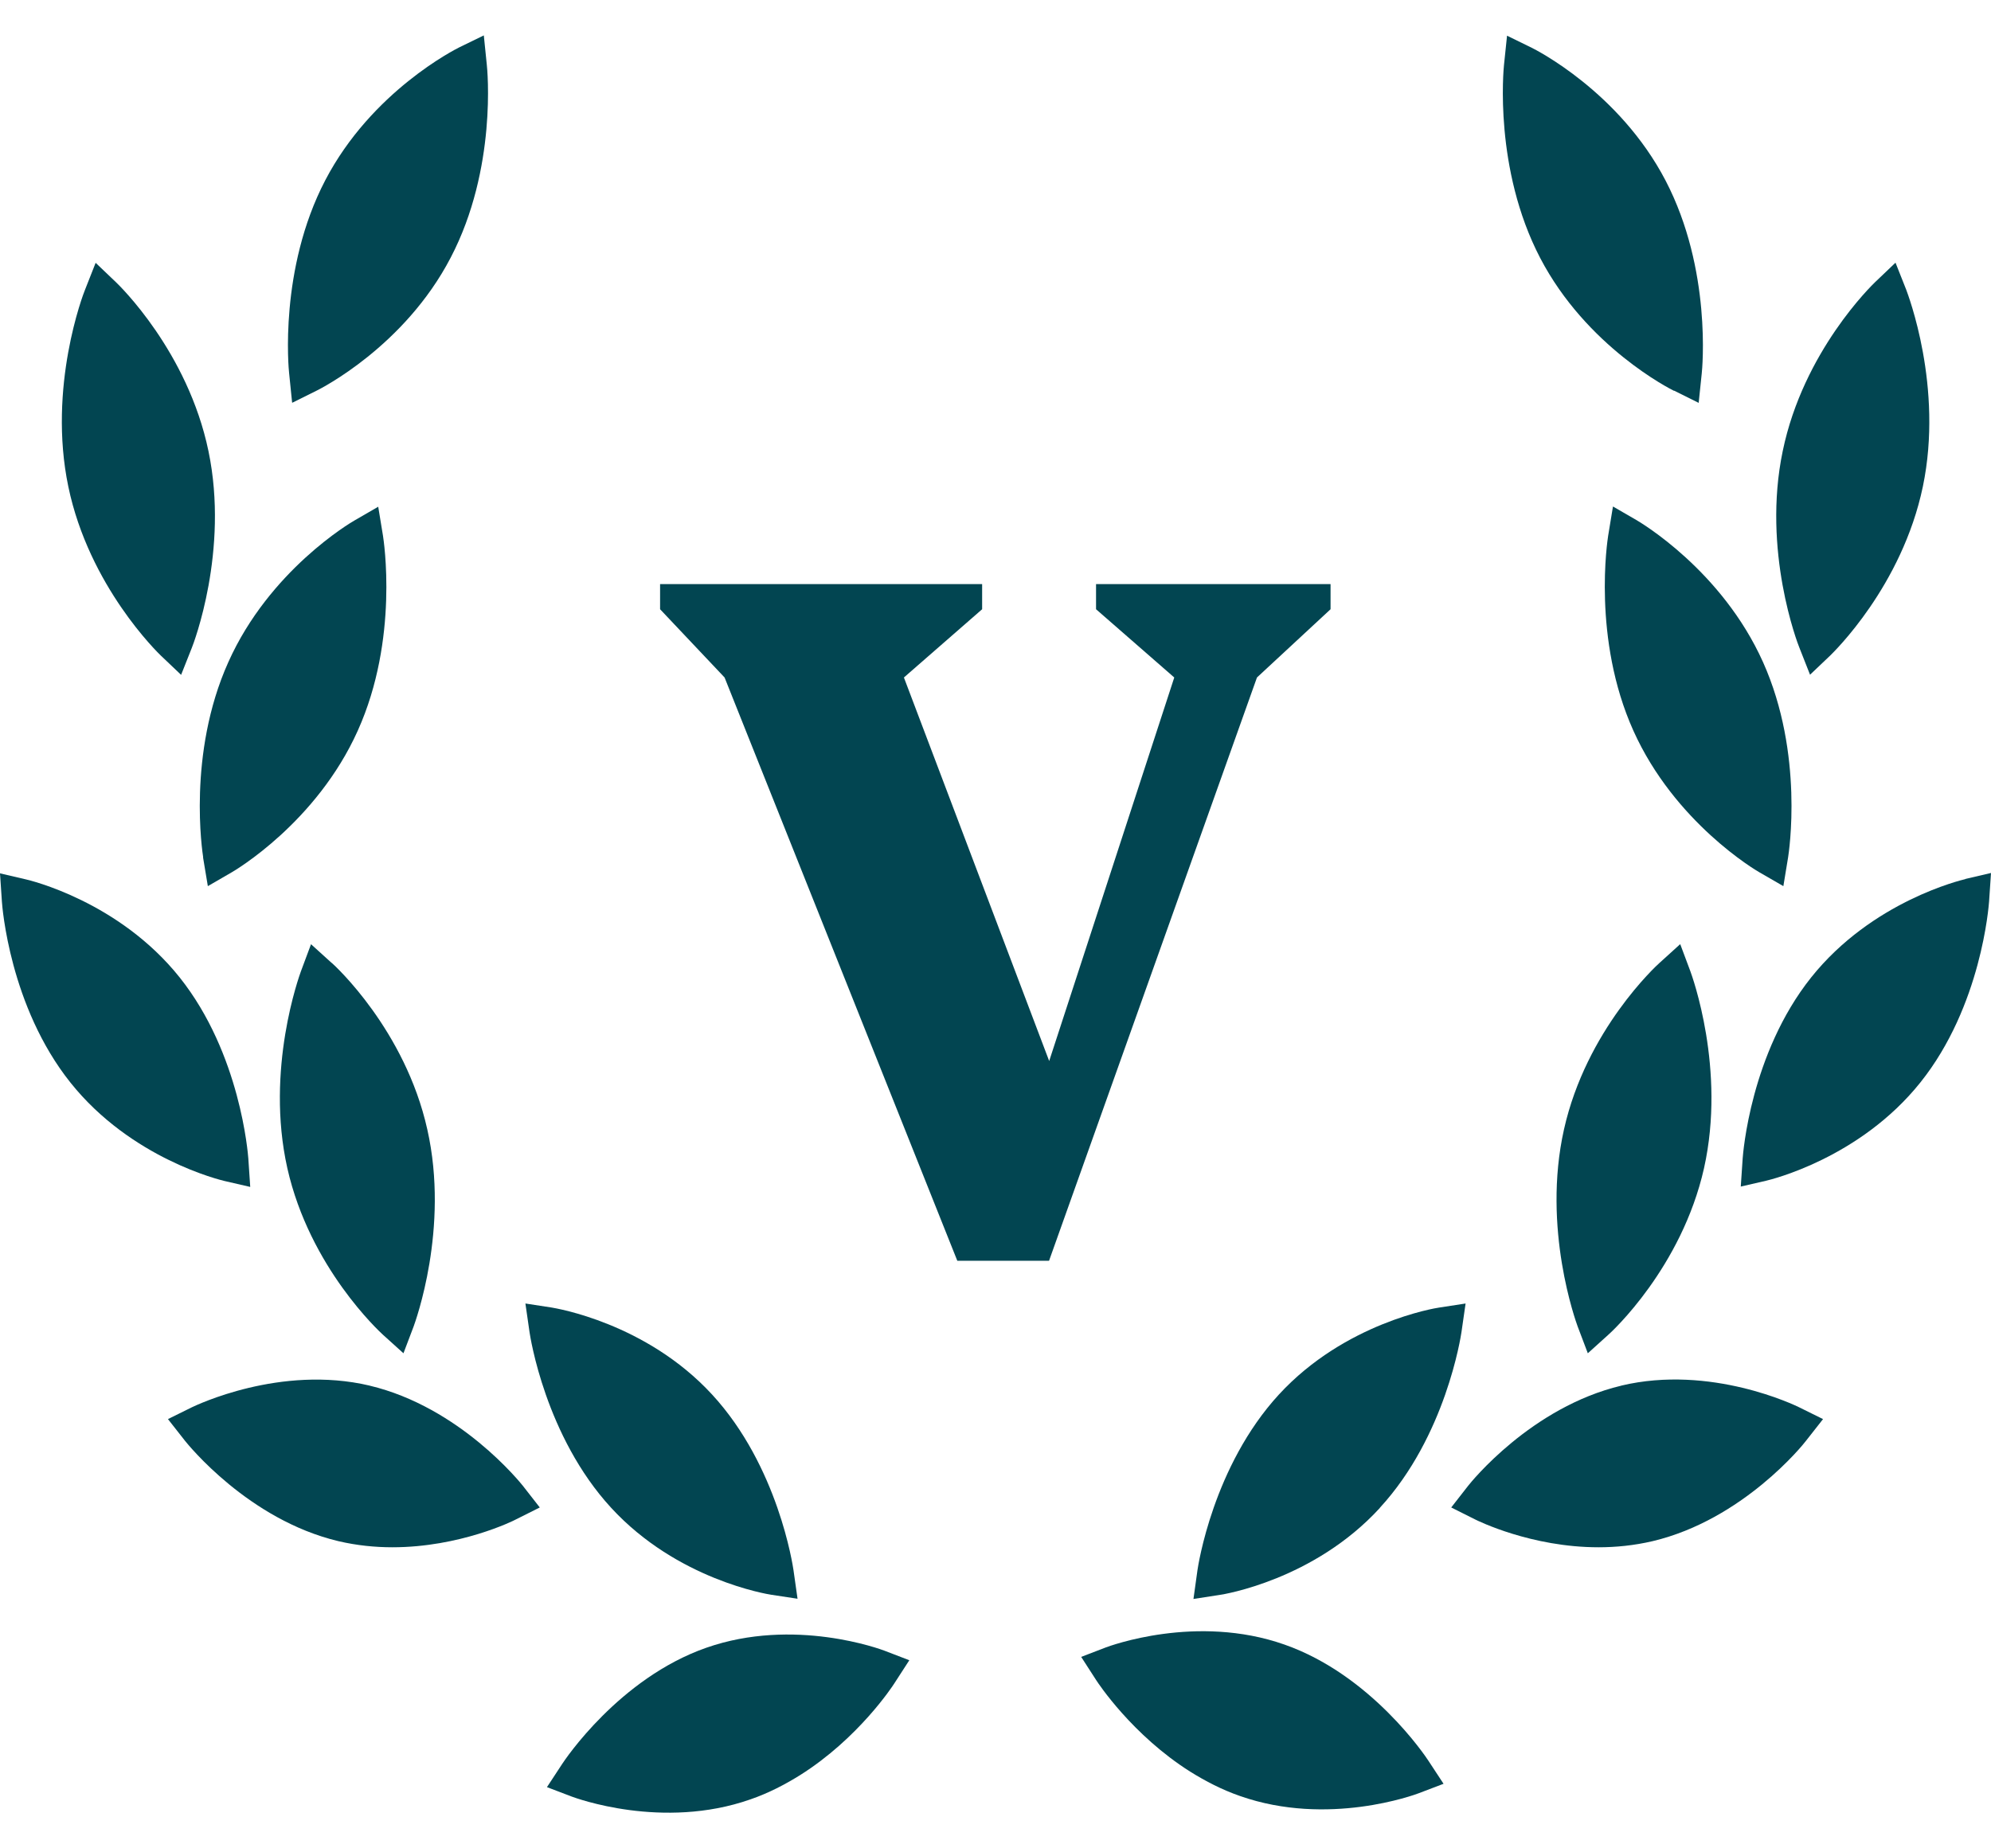 <svg width="28" height="26" viewBox="0 0 28 26" fill="none" xmlns="http://www.w3.org/2000/svg">
<g clip-path="url(#clip0_501_2)">
<path d="M13.463 17.735L10.19 9.53L9.283 8.57V8.216H13.812V8.57L12.712 9.53L14.755 14.925L16.514 9.53L15.414 8.57V8.216H18.712V8.57L17.677 9.53L14.753 17.735H13.459H13.463Z" fill="#024551"/>
<path d="M2.855 12.057L2.923 12.465L3.258 12.271C3.305 12.244 4.45 11.571 5.031 10.279C5.614 8.985 5.395 7.595 5.386 7.536L5.319 7.128L4.984 7.322C4.936 7.349 3.789 8.022 3.211 9.314C2.63 10.606 2.848 11.998 2.857 12.057H2.855Z" fill="#024551"/>
<path d="M4.664 13.545L4.374 13.282L4.232 13.663C4.212 13.72 3.728 15.038 4.041 16.433C4.356 17.831 5.341 18.734 5.384 18.774L5.674 19.036L5.818 18.656C5.838 18.599 6.324 17.28 6.009 15.886C5.697 14.488 4.709 13.582 4.666 13.545H4.664Z" fill="#024551"/>
<path d="M8.595 21.21C9.524 22.221 10.795 22.425 10.847 22.433L11.216 22.489L11.159 22.086C11.15 22.027 10.944 20.625 10.014 19.616C9.085 18.607 7.814 18.403 7.76 18.393L7.389 18.336L7.447 18.739C7.456 18.798 7.668 20.203 8.595 21.21Z" fill="#024551"/>
<path d="M3.519 16.694L3.492 16.293C3.487 16.234 3.382 14.825 2.529 13.752C1.674 12.678 0.414 12.381 0.36 12.369L0 12.285L0.027 12.686C0.031 12.745 0.135 14.157 0.992 15.23C1.847 16.301 3.105 16.6 3.159 16.613L3.519 16.696V16.694Z" fill="#024551"/>
<path d="M5.199 19.491C3.942 19.194 2.752 19.771 2.7 19.795L2.362 19.962L2.603 20.269C2.639 20.313 3.49 21.377 4.759 21.679C5.019 21.74 5.276 21.765 5.519 21.765C6.466 21.765 7.22 21.394 7.258 21.372L7.591 21.205L7.353 20.9C7.317 20.856 6.468 19.793 5.197 19.491H5.199Z" fill="#024551"/>
<path d="M2.261 9.221L2.547 9.493L2.698 9.112C2.72 9.058 3.224 7.75 2.932 6.347C2.641 4.943 1.672 4.009 1.631 3.97L1.345 3.697L1.195 4.078C1.172 4.132 0.668 5.441 0.961 6.846C1.253 8.248 2.223 9.184 2.263 9.223L2.261 9.221Z" fill="#024551"/>
<path d="M4.111 5.665L4.457 5.493C4.507 5.468 5.688 4.874 6.338 3.624C6.993 2.371 6.853 0.969 6.846 0.91L6.804 0.498L6.457 0.667C6.408 0.692 5.227 1.283 4.574 2.536C3.922 3.786 4.059 5.191 4.066 5.25L4.108 5.662L4.111 5.665Z" fill="#024551"/>
<path d="M22.683 7.128L22.616 7.536C22.607 7.595 22.389 8.985 22.971 10.279C23.552 11.571 24.695 12.244 24.744 12.271L25.08 12.465L25.147 12.057C25.156 11.998 25.374 10.608 24.794 9.314C24.213 8.02 23.068 7.349 23.021 7.32L22.686 7.126L22.683 7.128Z" fill="#024551"/>
<path d="M23.628 13.282L23.338 13.545C23.296 13.582 22.308 14.488 21.995 15.886C21.682 17.28 22.166 18.599 22.186 18.656L22.33 19.036L22.62 18.774C22.663 18.737 23.649 17.831 23.964 16.433C24.276 15.038 23.793 13.72 23.773 13.665L23.631 13.285L23.628 13.282Z" fill="#024551"/>
<path d="M19.405 21.21C20.332 20.203 20.544 18.798 20.553 18.739L20.611 18.336L20.24 18.393C20.186 18.4 18.915 18.607 17.986 19.616C17.059 20.625 16.849 22.027 16.84 22.089L16.784 22.492L17.153 22.435C17.207 22.428 18.478 22.224 19.405 21.212V21.21Z" fill="#024551"/>
<path d="M27.64 12.366C27.586 12.379 26.328 12.676 25.471 13.749C24.616 14.822 24.513 16.232 24.508 16.291L24.481 16.691L24.841 16.608C24.895 16.595 26.153 16.296 27.008 15.225C27.865 14.152 27.968 12.742 27.973 12.681L28 12.28L27.64 12.364V12.366Z" fill="#024551"/>
<path d="M22.803 19.491C21.532 19.793 20.683 20.854 20.647 20.9L20.409 21.205L20.742 21.372C20.782 21.392 21.534 21.765 22.481 21.765C22.724 21.765 22.98 21.74 23.241 21.679C24.513 21.377 25.363 20.316 25.397 20.269L25.638 19.962L25.3 19.795C25.251 19.771 24.06 19.191 22.8 19.491H22.803Z" fill="#024551"/>
<path d="M25.453 9.493L25.739 9.221C25.779 9.181 26.749 8.248 27.042 6.843C27.334 5.439 26.828 4.132 26.808 4.076L26.657 3.695L26.371 3.968C26.331 4.007 25.361 4.94 25.071 6.345C24.778 7.747 25.282 9.056 25.305 9.11L25.455 9.491L25.453 9.493Z" fill="#024551"/>
<path d="M23.543 5.495L23.889 5.667L23.932 5.254C23.939 5.195 24.076 3.793 23.424 2.541C22.771 1.288 21.59 0.696 21.541 0.672L21.194 0.502L21.151 0.915C21.145 0.974 21.007 2.376 21.66 3.629C22.312 4.879 23.491 5.473 23.543 5.498V5.495Z" fill="#024551"/>
<path d="M18.062 23.133C16.825 22.698 15.603 23.155 15.551 23.174L15.205 23.307L15.416 23.634C15.441 23.673 15.923 24.407 16.741 24.923C16.953 25.055 17.185 25.176 17.439 25.264C18.676 25.699 19.9 25.245 19.952 25.225L20.301 25.092L20.085 24.763C20.053 24.714 19.288 23.562 18.062 23.133Z" fill="#024551"/>
<path d="M9.931 23.179C11.168 22.745 12.39 23.201 12.442 23.221L12.788 23.354L12.577 23.68C12.552 23.72 12.071 24.454 11.252 24.97C11.04 25.102 10.809 25.223 10.554 25.311C9.317 25.746 8.093 25.291 8.041 25.272L7.692 25.139L7.908 24.81C7.94 24.761 8.705 23.609 9.931 23.179Z" fill="#024551"/>
</g>
<defs>
<clipPath id="clip0_501_2">
<rect width="28" height="25" fill="white" transform="translate(0 0.5)"/>
</clipPath>
</defs>
</svg>
